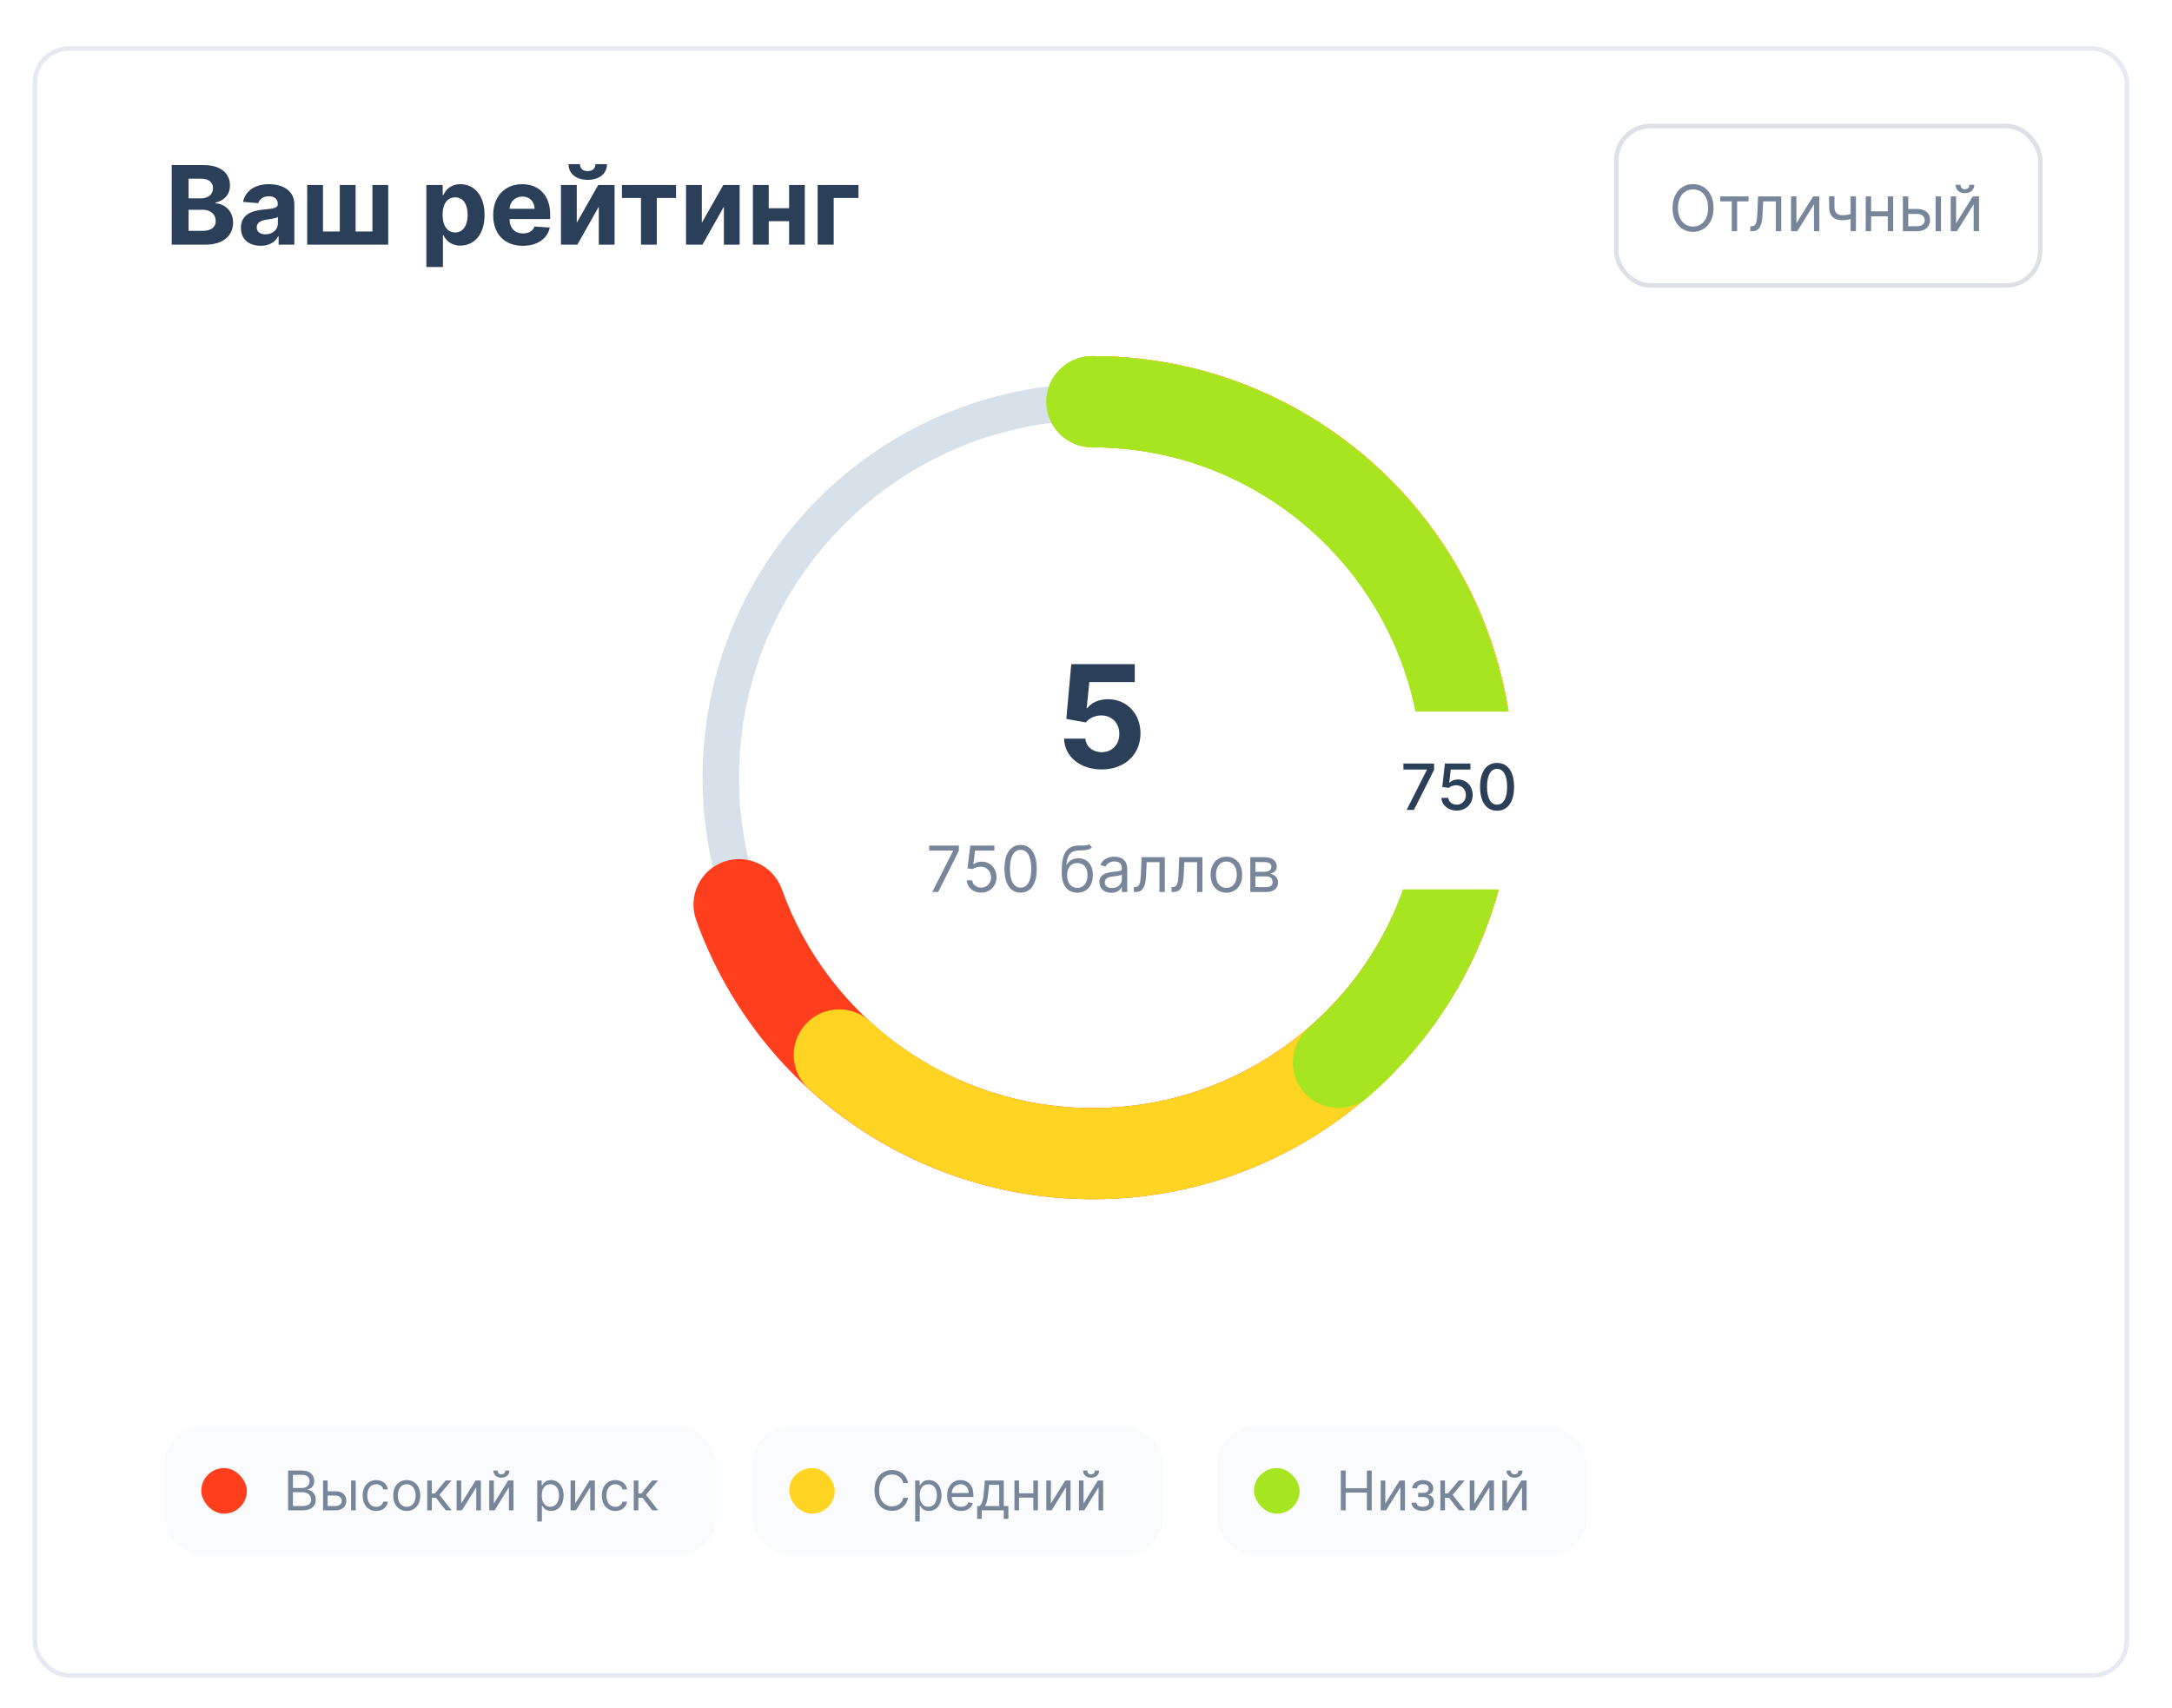 <svg width="431" height="339" viewBox="0 0 431 339" fill="none" xmlns="http://www.w3.org/2000/svg">
<g filter="url(#filter0_dd)">
<rect x="11" y="2.841" width="416" height="323.757" rx="7.235" fill="white"/>
<rect x="11.452" y="3.293" width="415.096" height="322.852" rx="6.783" stroke="#E5E9F2" stroke-width="0.904"/>
</g>
<rect x="320.741" y="24.997" width="84.104" height="31.652" rx="6.783" fill="white" stroke="#DCE1E7" stroke-width="0.904"/>
<path d="M340.025 41.272C340.025 38.359 338.316 36.542 335.96 36.542C333.604 36.542 331.896 38.359 331.896 41.272C331.896 44.185 333.604 46.002 335.96 46.002C338.316 46.002 340.025 44.185 340.025 41.272ZM338.946 41.272C338.946 43.664 337.633 44.959 335.96 44.959C334.288 44.959 332.975 43.664 332.975 41.272C332.975 38.88 334.288 37.585 335.96 37.585C337.633 37.585 338.946 38.88 338.946 41.272ZM341.36 39.959H343.644V45.876H344.705V39.959H346.971V38.97H341.36V39.959ZM347.326 45.876H347.686C349.215 45.876 349.655 44.689 349.754 42.423L349.862 39.959H352.398V45.876H353.459V38.97H348.855L348.729 42.027C348.639 44.347 348.405 44.887 347.578 44.887H347.326V45.876ZM356.467 44.311V38.97H355.406V45.876H356.647L359.956 40.535V45.876H361.017V38.97H359.794L356.467 44.311ZM368.284 38.97H367.223V42.472C366.71 42.621 366.184 42.711 365.55 42.711C364.687 42.711 364.021 42.225 364.021 41.164V38.952H362.96V41.164C362.96 42.855 363.985 43.7 365.55 43.7C366.202 43.7 366.723 43.614 367.223 43.466V45.876H368.284V38.97ZM371.291 38.97H370.23V45.876H371.291V42.927H374.601V45.876H375.662V38.97H374.601V41.937H371.291V38.97ZM378.66 41.47V38.97H377.599V45.876H380.495C382.113 45.876 382.995 44.887 382.995 43.646C382.995 42.387 382.113 41.47 380.495 41.47H378.66ZM384.092 45.876H385.153V38.97H384.092V45.876ZM378.66 42.459H380.495C381.336 42.459 381.934 42.971 381.934 43.7C381.934 44.397 381.336 44.887 380.495 44.887H378.66V42.459ZM388.156 44.311V38.97H387.095V45.876H388.336L391.645 40.535V45.876H392.706V38.97H391.483L388.156 44.311ZM390.782 36.668C390.782 37.136 390.53 37.549 389.901 37.549C389.271 37.549 389.037 37.136 389.037 36.668H388.048C388.048 37.639 388.768 38.323 389.901 38.323C391.052 38.323 391.771 37.639 391.771 36.668H390.782Z" fill="#778699"/>
<path fill-rule="evenodd" clip-rule="evenodd" d="M139.418 154.32C139.418 197.523 174.441 232.546 217.644 232.546C231.743 232.546 245.304 228.808 257.201 221.821C280.962 207.868 295.87 182.387 295.87 154.32C295.87 111.117 260.847 76.094 217.644 76.094C174.441 76.094 139.418 111.117 139.418 154.32ZM253.538 215.583C242.744 221.921 230.446 225.312 217.644 225.312C178.437 225.312 146.653 193.528 146.653 154.32C146.653 115.113 178.437 83.329 217.644 83.329C256.852 83.329 288.636 115.113 288.636 154.32C288.636 179.795 275.109 202.916 253.538 215.583Z" fill="#D7E1EA"/>
<path d="M216.821 70.667C211.832 70.667 207.787 74.716 207.787 79.711C207.787 84.705 211.832 88.754 216.821 88.754C228.639 88.754 239.978 91.883 249.935 97.736C269.843 109.438 282.323 130.789 282.323 154.32C282.323 190.53 252.997 219.885 216.821 219.885C188.951 219.885 164.411 202.301 155.15 176.472C153.465 171.771 148.291 169.328 143.595 171.015C138.898 172.702 136.457 177.881 138.143 182.581C149.96 215.54 181.266 237.972 216.821 237.972C262.976 237.972 300.392 200.519 300.392 154.32C300.392 124.308 284.464 97.057 259.085 82.139C246.372 74.667 231.878 70.667 216.821 70.667Z" fill="#FF3E1D"/>
<path fill-rule="evenodd" clip-rule="evenodd" d="M216.852 70.667C211.864 70.667 207.821 74.716 207.821 79.711C207.821 84.705 211.864 88.754 216.852 88.754C228.665 88.754 240 91.883 249.953 97.736C269.854 109.438 282.328 130.789 282.328 154.32C282.328 190.53 253.014 219.885 216.852 219.885C200.246 219.885 184.632 213.682 172.636 202.678C168.958 199.304 163.245 199.554 159.876 203.237C156.507 206.92 156.757 212.64 160.434 216.014C175.729 230.045 195.684 237.972 216.852 237.972C262.989 237.972 300.391 200.519 300.391 154.32C300.391 124.308 284.469 97.057 259.099 82.139C246.392 74.667 231.903 70.667 216.852 70.667Z" fill="#FFD422"/>
<path d="M216.649 70.667C211.654 70.667 207.605 74.722 207.605 79.723C207.605 84.724 211.654 88.778 216.649 88.778C228.478 88.778 239.828 91.911 249.795 97.772C269.723 109.489 282.214 130.868 282.214 154.429C282.214 173.698 273.889 191.595 259.644 203.996C255.875 207.277 255.476 212.996 258.753 216.771C262.03 220.545 267.742 220.944 271.511 217.663C289.667 201.858 300.301 178.996 300.301 154.429C300.301 124.379 284.357 97.092 258.954 82.154C246.229 74.672 231.72 70.667 216.649 70.667Z" fill="#A7E521"/>
<path d="M184.997 177.006H186.166L190.266 168.841V167.798H184.368V168.787H189.115V168.859L184.997 177.006ZM194.696 177.132C196.45 177.132 197.735 175.837 197.735 174.074C197.735 172.29 196.495 170.981 194.804 170.981C194.184 170.981 193.581 171.201 193.203 171.503H193.149L193.473 168.787H197.322V167.798H192.538L191.98 172.33L193.024 172.456C193.406 172.182 194.058 171.984 194.624 171.988C195.798 171.997 196.656 172.887 196.656 174.092C196.656 175.275 195.829 176.143 194.696 176.143C193.752 176.143 193.001 175.536 192.916 174.704H191.837C191.904 176.107 193.113 177.132 194.696 177.132ZM202.525 177.132C204.557 177.132 205.726 175.41 205.726 172.402C205.726 169.417 204.539 167.672 202.525 167.672C200.511 167.672 199.324 169.417 199.324 172.402C199.324 175.41 200.493 177.132 202.525 177.132ZM202.525 176.143C201.185 176.143 200.403 174.798 200.403 172.402C200.403 170.01 201.194 168.643 202.525 168.643C203.856 168.643 204.647 170.01 204.647 172.402C204.647 174.798 203.865 176.143 202.525 176.143ZM216.139 167.51C215.802 167.793 215.298 167.793 214.592 167.789C214.363 167.789 214.111 167.789 213.837 167.798C211.733 167.852 210.69 169.453 210.69 172.528V173.265C210.69 175.819 211.931 177.15 213.783 177.15C215.631 177.15 216.858 175.81 216.858 173.643C216.858 171.467 215.613 170.316 213.999 170.316C213.05 170.316 212.164 170.711 211.697 171.575H211.607C211.751 169.794 212.416 168.841 213.855 168.787C215.132 168.733 216.049 168.769 216.678 168.158L216.139 167.51ZM213.783 176.197C212.524 176.197 211.751 175.189 211.751 173.643C211.773 172.132 212.533 171.269 213.765 171.269C215.028 171.269 215.797 172.132 215.797 173.643C215.797 175.198 215.033 176.197 213.783 176.197ZM220.514 177.168C221.718 177.168 222.348 176.52 222.564 176.071H222.618V177.006H223.679V172.456C223.679 170.262 222.006 170.01 221.125 170.01C220.082 170.01 218.895 170.37 218.355 171.629L219.363 171.988C219.596 171.485 220.149 170.945 221.161 170.945C222.137 170.945 222.618 171.462 222.618 172.348V172.384C222.618 172.896 222.096 172.852 220.837 173.013C219.556 173.18 218.158 173.463 218.158 175.046C218.158 176.394 219.201 177.168 220.514 177.168ZM220.675 176.215C219.83 176.215 219.219 175.837 219.219 175.1C219.219 174.29 219.956 174.038 220.783 173.931C221.233 173.877 222.438 173.751 222.618 173.535V174.506C222.618 175.369 221.934 176.215 220.675 176.215ZM225.004 177.006H225.364C226.892 177.006 227.333 175.819 227.432 173.553L227.54 171.089H230.075V177.006H231.137V170.1H226.533L226.407 173.157C226.317 175.477 226.083 176.017 225.256 176.017H225.004V177.006ZM232.472 177.006H232.832C234.36 177.006 234.801 175.819 234.9 173.553L235.008 171.089H237.543V177.006H238.604V170.1H234.001L233.875 173.157C233.785 175.477 233.551 176.017 232.724 176.017H232.472V177.006ZM243.357 177.15C245.227 177.15 246.486 175.729 246.486 173.589C246.486 171.431 245.227 170.01 243.357 170.01C241.486 170.01 240.228 171.431 240.228 173.589C240.228 175.729 241.486 177.15 243.357 177.15ZM243.357 176.197C241.936 176.197 241.289 174.974 241.289 173.589C241.289 172.204 241.936 170.963 243.357 170.963C244.778 170.963 245.425 172.204 245.425 173.589C245.425 174.974 244.778 176.197 243.357 176.197ZM248.106 177.006H251.361C252.764 177.006 253.609 176.215 253.609 175.153C253.609 174.07 252.786 173.485 252.026 173.373C252.804 173.211 253.357 172.775 253.357 171.934C253.357 170.833 252.413 170.1 250.929 170.1H248.106V177.006ZM249.113 176.035V173.913H251.361C252.089 173.913 252.53 174.349 252.53 175.064C252.53 175.666 252.089 176.035 251.361 176.035H249.113ZM249.113 172.995V171.071H250.929C251.779 171.071 252.296 171.426 252.296 172.006C252.296 172.622 251.779 172.995 250.929 172.995H249.113Z" fill="#778699"/>
<path d="M218.612 152.688C223.201 152.688 226.32 149.699 226.31 145.534C226.32 141.589 223.563 138.751 219.85 138.751C218.039 138.751 216.479 139.506 215.755 140.522H215.634L216.167 135.36H225.173V131.798H212.575L211.599 142.666L215.473 143.36C216.107 142.505 217.334 141.971 218.552 141.971C220.625 141.981 222.114 143.481 222.114 145.644C222.114 147.788 220.655 149.267 218.612 149.267C216.882 149.267 215.483 148.18 215.382 146.58H211.156C211.237 150.142 214.346 152.688 218.612 152.688Z" fill="#2C3F58"/>
<rect width="56.07" height="28.939" transform="translate(261.504 141.206)" fill="white"/>
<g filter="url(#filter1_dd)">
<path fill-rule="evenodd" clip-rule="evenodd" d="M290.968 135.633C290.244 134.702 288.837 134.702 288.113 135.633L283.778 141.206H266.93C263.933 141.206 261.504 143.635 261.504 146.632V164.719C261.504 167.716 263.933 170.145 266.93 170.145H312.147C315.144 170.145 317.573 167.716 317.573 164.719V146.632C317.573 143.635 315.144 141.206 312.147 141.206H295.303L290.968 135.633Z" fill="white"/>
</g>
<path d="M279.118 160.728H280.57L284.576 152.752V151.52H278.489V152.711H283.138V152.779L279.118 160.728ZM289.056 160.853C290.908 160.853 292.23 159.545 292.225 157.751C292.23 155.971 290.989 154.676 289.312 154.676C288.628 154.676 287.994 154.937 287.635 155.287H287.581L287.873 152.711H291.78V151.52H286.718L286.201 156.16L287.473 156.348C287.819 156.038 288.44 155.827 288.997 155.827C290.09 155.836 290.881 156.654 290.881 157.778C290.881 158.884 290.112 159.684 289.056 159.684C288.165 159.684 287.459 159.118 287.387 158.327H286.039C286.093 159.792 287.365 160.853 289.056 160.853ZM297.073 160.88C299.2 160.88 300.445 159.145 300.445 156.128C300.445 153.134 299.182 151.394 297.073 151.394C294.96 151.394 293.701 153.129 293.697 156.128C293.697 159.14 294.942 160.876 297.073 160.88ZM297.073 159.68C295.828 159.68 295.077 158.43 295.077 156.128C295.081 153.835 295.832 152.572 297.073 152.572C298.31 152.572 299.065 153.835 299.065 156.128C299.065 158.43 298.314 159.68 297.073 159.68Z" fill="#2C3F58"/>
<rect x="149.363" y="283.188" width="81.391" height="25.322" rx="7.235" fill="#FAFBFD"/>
<rect x="156.598" y="291.328" width="9.044" height="9.044" rx="4.522" fill="#FFD422"/>
<path d="M180.182 294.284C179.889 292.665 178.594 291.71 177.006 291.71C174.987 291.71 173.522 293.266 173.522 295.764C173.522 298.261 174.987 299.818 177.006 299.818C178.594 299.818 179.889 298.862 180.182 297.244H179.226C178.995 298.338 178.054 298.924 177.006 298.924C175.573 298.924 174.447 297.814 174.447 295.764C174.447 293.714 175.573 292.604 177.006 292.604C178.054 292.604 178.995 293.189 179.226 294.284H180.182ZM181.603 301.93H182.512V298.8H182.589C182.79 299.124 183.175 299.833 184.316 299.833C185.796 299.833 186.828 298.646 186.828 296.766C186.828 294.9 185.796 293.714 184.3 293.714C183.144 293.714 182.79 294.423 182.589 294.731H182.481V293.791H181.603V301.93ZM182.497 296.75C182.497 295.425 183.083 294.531 184.193 294.531C185.349 294.531 185.919 295.502 185.919 296.75C185.919 298.014 185.333 299.016 184.193 299.016C183.098 299.016 182.497 298.091 182.497 296.75ZM190.698 299.833C191.9 299.833 192.779 299.232 193.056 298.338L192.177 298.091C191.946 298.708 191.411 299.016 190.698 299.016C189.63 299.016 188.894 298.326 188.852 297.059H193.149V296.673C193.149 294.469 191.838 293.714 190.605 293.714C189.002 293.714 187.938 294.978 187.938 296.797C187.938 298.615 188.987 299.833 190.698 299.833ZM188.852 296.272C188.913 295.351 189.565 294.531 190.605 294.531C191.592 294.531 192.224 295.27 192.224 296.272H188.852ZM193.9 301.406H194.81V299.71H199.187V301.406H200.097V298.862H199.187V293.791H195.426L195.226 296.134C195.083 297.791 194.871 298.361 194.393 298.862H193.9V301.406ZM195.426 298.862C195.842 298.315 195.993 297.371 196.12 296.134L196.274 294.638H198.278V298.862H195.426ZM202.214 293.791H201.304V299.71H202.214V297.182H205.05V299.71H205.959V293.791H205.05V296.334H202.214V293.791ZM208.53 298.369V293.791H207.62V299.71H208.684L211.52 295.132V299.71H212.43V293.791H211.382L208.53 298.369ZM215.005 298.369V293.791H214.096V299.71H215.159L217.996 295.132V299.71H218.905V293.791H217.857L215.005 298.369ZM217.256 291.817C217.256 292.218 217.04 292.573 216.5 292.573C215.961 292.573 215.761 292.218 215.761 291.817H214.913C214.913 292.65 215.529 293.236 216.5 293.236C217.487 293.236 218.104 292.65 218.104 291.817H217.256Z" fill="#778699"/>
<rect x="32.703" y="283.188" width="109.426" height="25.322" rx="7.235" fill="#FAFBFD"/>
<rect x="39.938" y="291.328" width="9.044" height="9.044" rx="4.522" fill="#FF3E1D"/>
<path d="M57.171 299.71H60.022C61.888 299.71 62.658 298.8 62.658 297.614C62.658 296.365 61.795 295.687 61.071 295.64V295.563C61.749 295.378 62.35 294.931 62.35 293.914C62.35 292.758 61.579 291.817 59.93 291.817H57.171V299.71ZM58.126 298.862V296.118H60.069C61.101 296.118 61.749 296.812 61.749 297.614C61.749 298.307 61.271 298.862 60.022 298.862H58.126ZM58.126 295.286V292.665H59.93C60.978 292.665 61.441 293.22 61.441 293.914C61.441 294.746 60.762 295.286 59.899 295.286H58.126ZM65.015 295.933V293.791H64.105V299.71H66.587C67.975 299.71 68.73 298.862 68.73 297.798C68.73 296.719 67.975 295.933 66.587 295.933H65.015ZM69.67 299.71H70.58V293.791H69.67V299.71ZM65.015 296.781H66.587C67.308 296.781 67.82 297.22 67.82 297.845C67.82 298.442 67.308 298.862 66.587 298.862H65.015V296.781ZM74.649 299.833C75.96 299.833 76.823 299.032 76.977 297.983H76.067C75.898 298.631 75.358 299.016 74.649 299.016C73.57 299.016 72.876 298.122 72.876 296.75C72.876 295.409 73.586 294.531 74.649 294.531C75.451 294.531 75.929 295.024 76.067 295.563H76.977C76.823 294.453 75.882 293.714 74.634 293.714C73.031 293.714 71.967 294.978 71.967 296.781C71.967 298.554 72.984 299.833 74.649 299.833ZM80.711 299.833C82.314 299.833 83.393 298.615 83.393 296.781C83.393 294.931 82.314 293.714 80.711 293.714C79.108 293.714 78.029 294.931 78.029 296.781C78.029 298.615 79.108 299.833 80.711 299.833ZM80.711 299.016C79.493 299.016 78.939 297.968 78.939 296.781C78.939 295.594 79.493 294.531 80.711 294.531C81.929 294.531 82.484 295.594 82.484 296.781C82.484 297.968 81.929 299.016 80.711 299.016ZM84.782 299.71H85.691V297.213H86.508L88.451 299.71H89.622L87.202 296.642L89.591 293.791H88.42L86.292 296.365H85.691V293.791H84.782V299.71ZM91.52 298.369V293.791H90.611V299.71H91.674L94.511 295.132V299.71H95.42V293.791H94.372L91.52 298.369ZM97.995 298.369V293.791H97.086V299.71H98.15L100.986 295.132V299.71H101.895V293.791H100.847L97.995 298.369ZM100.246 291.817C100.246 292.218 100.03 292.573 99.491 292.573C98.951 292.573 98.751 292.218 98.751 291.817H97.903C97.903 292.65 98.519 293.236 99.491 293.236C100.477 293.236 101.094 292.65 101.094 291.817H100.246ZM106.613 301.93H107.523V298.8H107.6C107.8 299.124 108.186 299.833 109.326 299.833C110.806 299.833 111.839 298.646 111.839 296.766C111.839 294.9 110.806 293.714 109.311 293.714C108.155 293.714 107.8 294.423 107.6 294.731H107.492V293.791H106.613V301.93ZM107.507 296.75C107.507 295.425 108.093 294.531 109.203 294.531C110.359 294.531 110.929 295.502 110.929 296.75C110.929 298.014 110.344 299.016 109.203 299.016C108.109 299.016 107.507 298.091 107.507 296.75ZM114.136 298.369V293.791H113.226V299.71H114.29L117.126 295.132V299.71H118.036V293.791H116.988L114.136 298.369ZM122.106 299.833C123.417 299.833 124.28 299.032 124.434 297.983H123.525C123.355 298.631 122.815 299.016 122.106 299.016C121.027 299.016 120.334 298.122 120.334 296.75C120.334 295.409 121.043 294.531 122.106 294.531C122.908 294.531 123.386 295.024 123.525 295.563H124.434C124.28 294.453 123.34 293.714 122.091 293.714C120.488 293.714 119.424 294.978 119.424 296.781C119.424 298.554 120.442 299.833 122.106 299.833ZM125.764 299.71H126.673V297.213H127.49L129.432 299.71H130.604L128.184 296.642L130.573 293.791H129.401L127.274 296.365H126.673V293.791H125.764V299.71Z" fill="#778699"/>
<rect x="241.605" y="283.188" width="73.252" height="25.322" rx="7.235" fill="#FAFBFD"/>
<rect x="248.84" y="291.328" width="9.044" height="9.044" rx="4.522" fill="#A7E521"/>
<path d="M266.073 299.71H267.029V296.18H271.237V299.71H272.193V291.817H271.237V295.332H267.029V291.817H266.073V299.71ZM274.892 298.369V293.791H273.983V299.71H275.046L277.883 295.132V299.71H278.792V293.791H277.744L274.892 298.369ZM280.088 298.199C280.119 299.17 281.048 299.833 282.308 299.833C283.603 299.833 284.543 299.14 284.543 298.061C284.543 297.321 284.1 296.719 283.433 296.673V296.612C283.996 296.438 284.42 296.03 284.42 295.363C284.42 294.426 283.618 293.714 282.369 293.714C281.136 293.714 280.258 294.392 280.227 295.348H281.183C281.21 294.858 281.722 294.515 282.416 294.515C283.106 294.515 283.495 294.866 283.495 295.394C283.495 295.887 283.156 296.257 282.431 296.257H281.414V297.074H282.431C283.156 297.074 283.618 297.471 283.618 298.061C283.618 298.735 283.021 299.016 282.292 299.016C281.579 299.016 281.102 298.735 281.059 298.199H280.088ZM285.821 299.71H286.73V297.213H287.547L289.489 299.71H290.661L288.241 296.642L290.63 293.791H289.458L287.331 296.365H286.73V293.791H285.821V299.71ZM292.559 298.369V293.791H291.649V299.71H292.713L295.549 295.132V299.71H296.459V293.791H295.411L292.559 298.369ZM299.034 298.369V293.791H298.125V299.71H299.188L302.025 295.132V299.71H302.934V293.791H301.886L299.034 298.369ZM301.285 291.817C301.285 292.218 301.069 292.573 300.529 292.573C299.99 292.573 299.789 292.218 299.789 291.817H298.942C298.942 292.65 299.558 293.236 300.529 293.236C301.516 293.236 302.132 292.65 302.132 291.817H301.285Z" fill="#778699"/>
<path d="M34.075 48.545H40.819C44.365 48.545 46.253 46.695 46.253 44.182C46.253 41.847 44.58 40.437 42.785 40.352V40.198C44.426 39.828 45.636 38.664 45.636 36.806C45.636 34.44 43.879 32.76 40.395 32.76H34.075V48.545ZM37.412 45.816V41.624H40.21C41.813 41.624 42.808 42.548 42.808 43.851C42.808 45.038 41.998 45.816 40.133 45.816H37.412ZM37.412 39.365V35.458H39.948C41.428 35.458 42.268 36.221 42.268 37.361C42.268 38.61 41.251 39.365 39.886 39.365H37.412ZM51.739 48.768C53.488 48.768 54.621 48.005 55.199 46.903H55.292V48.545H58.406V40.56C58.406 37.739 56.016 36.552 53.38 36.552C50.544 36.552 48.679 37.909 48.224 40.067L51.261 40.313C51.484 39.527 52.186 38.949 53.365 38.949C54.483 38.949 55.122 39.512 55.122 40.483V40.529C55.122 41.292 54.313 41.392 52.255 41.593C49.912 41.809 47.808 42.595 47.808 45.238C47.808 47.581 49.48 48.768 51.739 48.768ZM52.679 46.502C51.669 46.502 50.945 46.032 50.945 45.13C50.945 44.206 51.708 43.751 52.864 43.589C53.581 43.489 54.752 43.319 55.145 43.057V44.313C55.145 45.554 54.12 46.502 52.679 46.502ZM60.953 36.706V48.545H77.039V36.706H73.902V45.94H70.564V36.706H67.427V45.94H64.09V36.706H60.953ZM84.607 52.984H87.891V46.649H87.991C88.446 47.635 89.44 48.738 91.352 48.738C94.049 48.738 96.153 46.603 96.153 42.641C96.153 38.571 93.957 36.552 91.359 36.552C89.378 36.552 88.43 37.731 87.991 38.695H87.845V36.706H84.607V52.984ZM87.821 42.626C87.821 40.514 88.716 39.165 90.311 39.165C91.937 39.165 92.8 40.575 92.8 42.626C92.8 44.691 91.922 46.125 90.311 46.125C88.731 46.125 87.821 44.737 87.821 42.626ZM103.737 48.776C106.666 48.776 108.639 47.35 109.102 45.154L106.065 44.953C105.734 45.855 104.886 46.325 103.791 46.325C102.15 46.325 101.109 45.238 101.109 43.473V43.466H109.171V42.564C109.171 38.541 106.736 36.552 103.606 36.552C100.123 36.552 97.864 39.026 97.864 42.679C97.864 46.433 100.092 48.776 103.737 48.776ZM101.109 41.431C101.179 40.082 102.204 39.003 103.66 39.003C105.086 39.003 106.073 40.02 106.081 41.431H101.109ZM114.451 44.213V36.706H111.314V48.545H114.574L118.821 41.015V48.545H121.95V36.706H118.713L114.451 44.213ZM118.15 32.575C118.15 33.3 117.719 33.955 116.624 33.955C115.499 33.955 115.083 33.284 115.091 32.575H112.817C112.817 34.44 114.289 35.689 116.624 35.689C118.96 35.689 120.432 34.44 120.44 32.575H118.15ZM123.415 39.288H127.199V48.545H130.328V39.288H134.144V36.706H123.415V39.288ZM139.271 44.213V36.706H136.134V48.545H139.394L143.641 41.015V48.545H146.77V36.706H143.533L139.271 44.213ZM152.539 36.706H149.403V48.545H152.539V43.897H156.586V48.545H159.7V36.706H156.586V41.315H152.539V36.706ZM170.355 36.706H162.247V48.545H165.438V39.288H170.355V36.706Z" fill="#2C3F58"/>
<defs>
<filter id="filter0_dd" x="0.148" y="0.128" width="430.47" height="338.226" filterUnits="userSpaceOnUse" color-interpolation-filters="sRGB">
<feFlood flood-opacity="0" result="BackgroundImageFix"/>
<feColorMatrix in="SourceAlpha" type="matrix" values="0 0 0 0 0 0 0 0 0 0 0 0 0 0 0 0 0 0 127 0"/>
<feOffset dx="-3.617" dy="4.522"/>
<feGaussianBlur stdDeviation="3.617"/>
<feColorMatrix type="matrix" values="0 0 0 0 0.263 0 0 0 0 0.337 0 0 0 0 0.392 0 0 0 0.124 0"/>
<feBlend mode="normal" in2="BackgroundImageFix" result="effect1_dropShadow"/>
<feColorMatrix in="SourceAlpha" type="matrix" values="0 0 0 0 0 0 0 0 0 0 0 0 0 0 0 0 0 0 127 0"/>
<feOffset dx="-0.904" dy="1.809"/>
<feGaussianBlur stdDeviation="1.809"/>
<feColorMatrix type="matrix" values="0 0 0 0 0.263 0 0 0 0 0.337 0 0 0 0 0.392 0 0 0 0.1 0"/>
<feBlend mode="normal" in2="effect1_dropShadow" result="effect2_dropShadow"/>
<feBlend mode="normal" in="SourceGraphic" in2="effect2_dropShadow" result="shape"/>
</filter>
<filter id="filter1_dd" x="250.652" y="132.222" width="70.539" height="49.68" filterUnits="userSpaceOnUse" color-interpolation-filters="sRGB">
<feFlood flood-opacity="0" result="BackgroundImageFix"/>
<feColorMatrix in="SourceAlpha" type="matrix" values="0 0 0 0 0 0 0 0 0 0 0 0 0 0 0 0 0 0 127 0"/>
<feOffset dx="-3.617" dy="4.522"/>
<feGaussianBlur stdDeviation="3.617"/>
<feColorMatrix type="matrix" values="0 0 0 0 0.263 0 0 0 0 0.337 0 0 0 0 0.392 0 0 0 0.124 0"/>
<feBlend mode="normal" in2="BackgroundImageFix" result="effect1_dropShadow"/>
<feColorMatrix in="SourceAlpha" type="matrix" values="0 0 0 0 0 0 0 0 0 0 0 0 0 0 0 0 0 0 127 0"/>
<feOffset dx="-0.904" dy="1.809"/>
<feGaussianBlur stdDeviation="1.809"/>
<feColorMatrix type="matrix" values="0 0 0 0 0.263 0 0 0 0 0.337 0 0 0 0 0.392 0 0 0 0.1 0"/>
<feBlend mode="normal" in2="effect1_dropShadow" result="effect2_dropShadow"/>
<feBlend mode="normal" in="SourceGraphic" in2="effect2_dropShadow" result="shape"/>
</filter>
</defs>
</svg>
